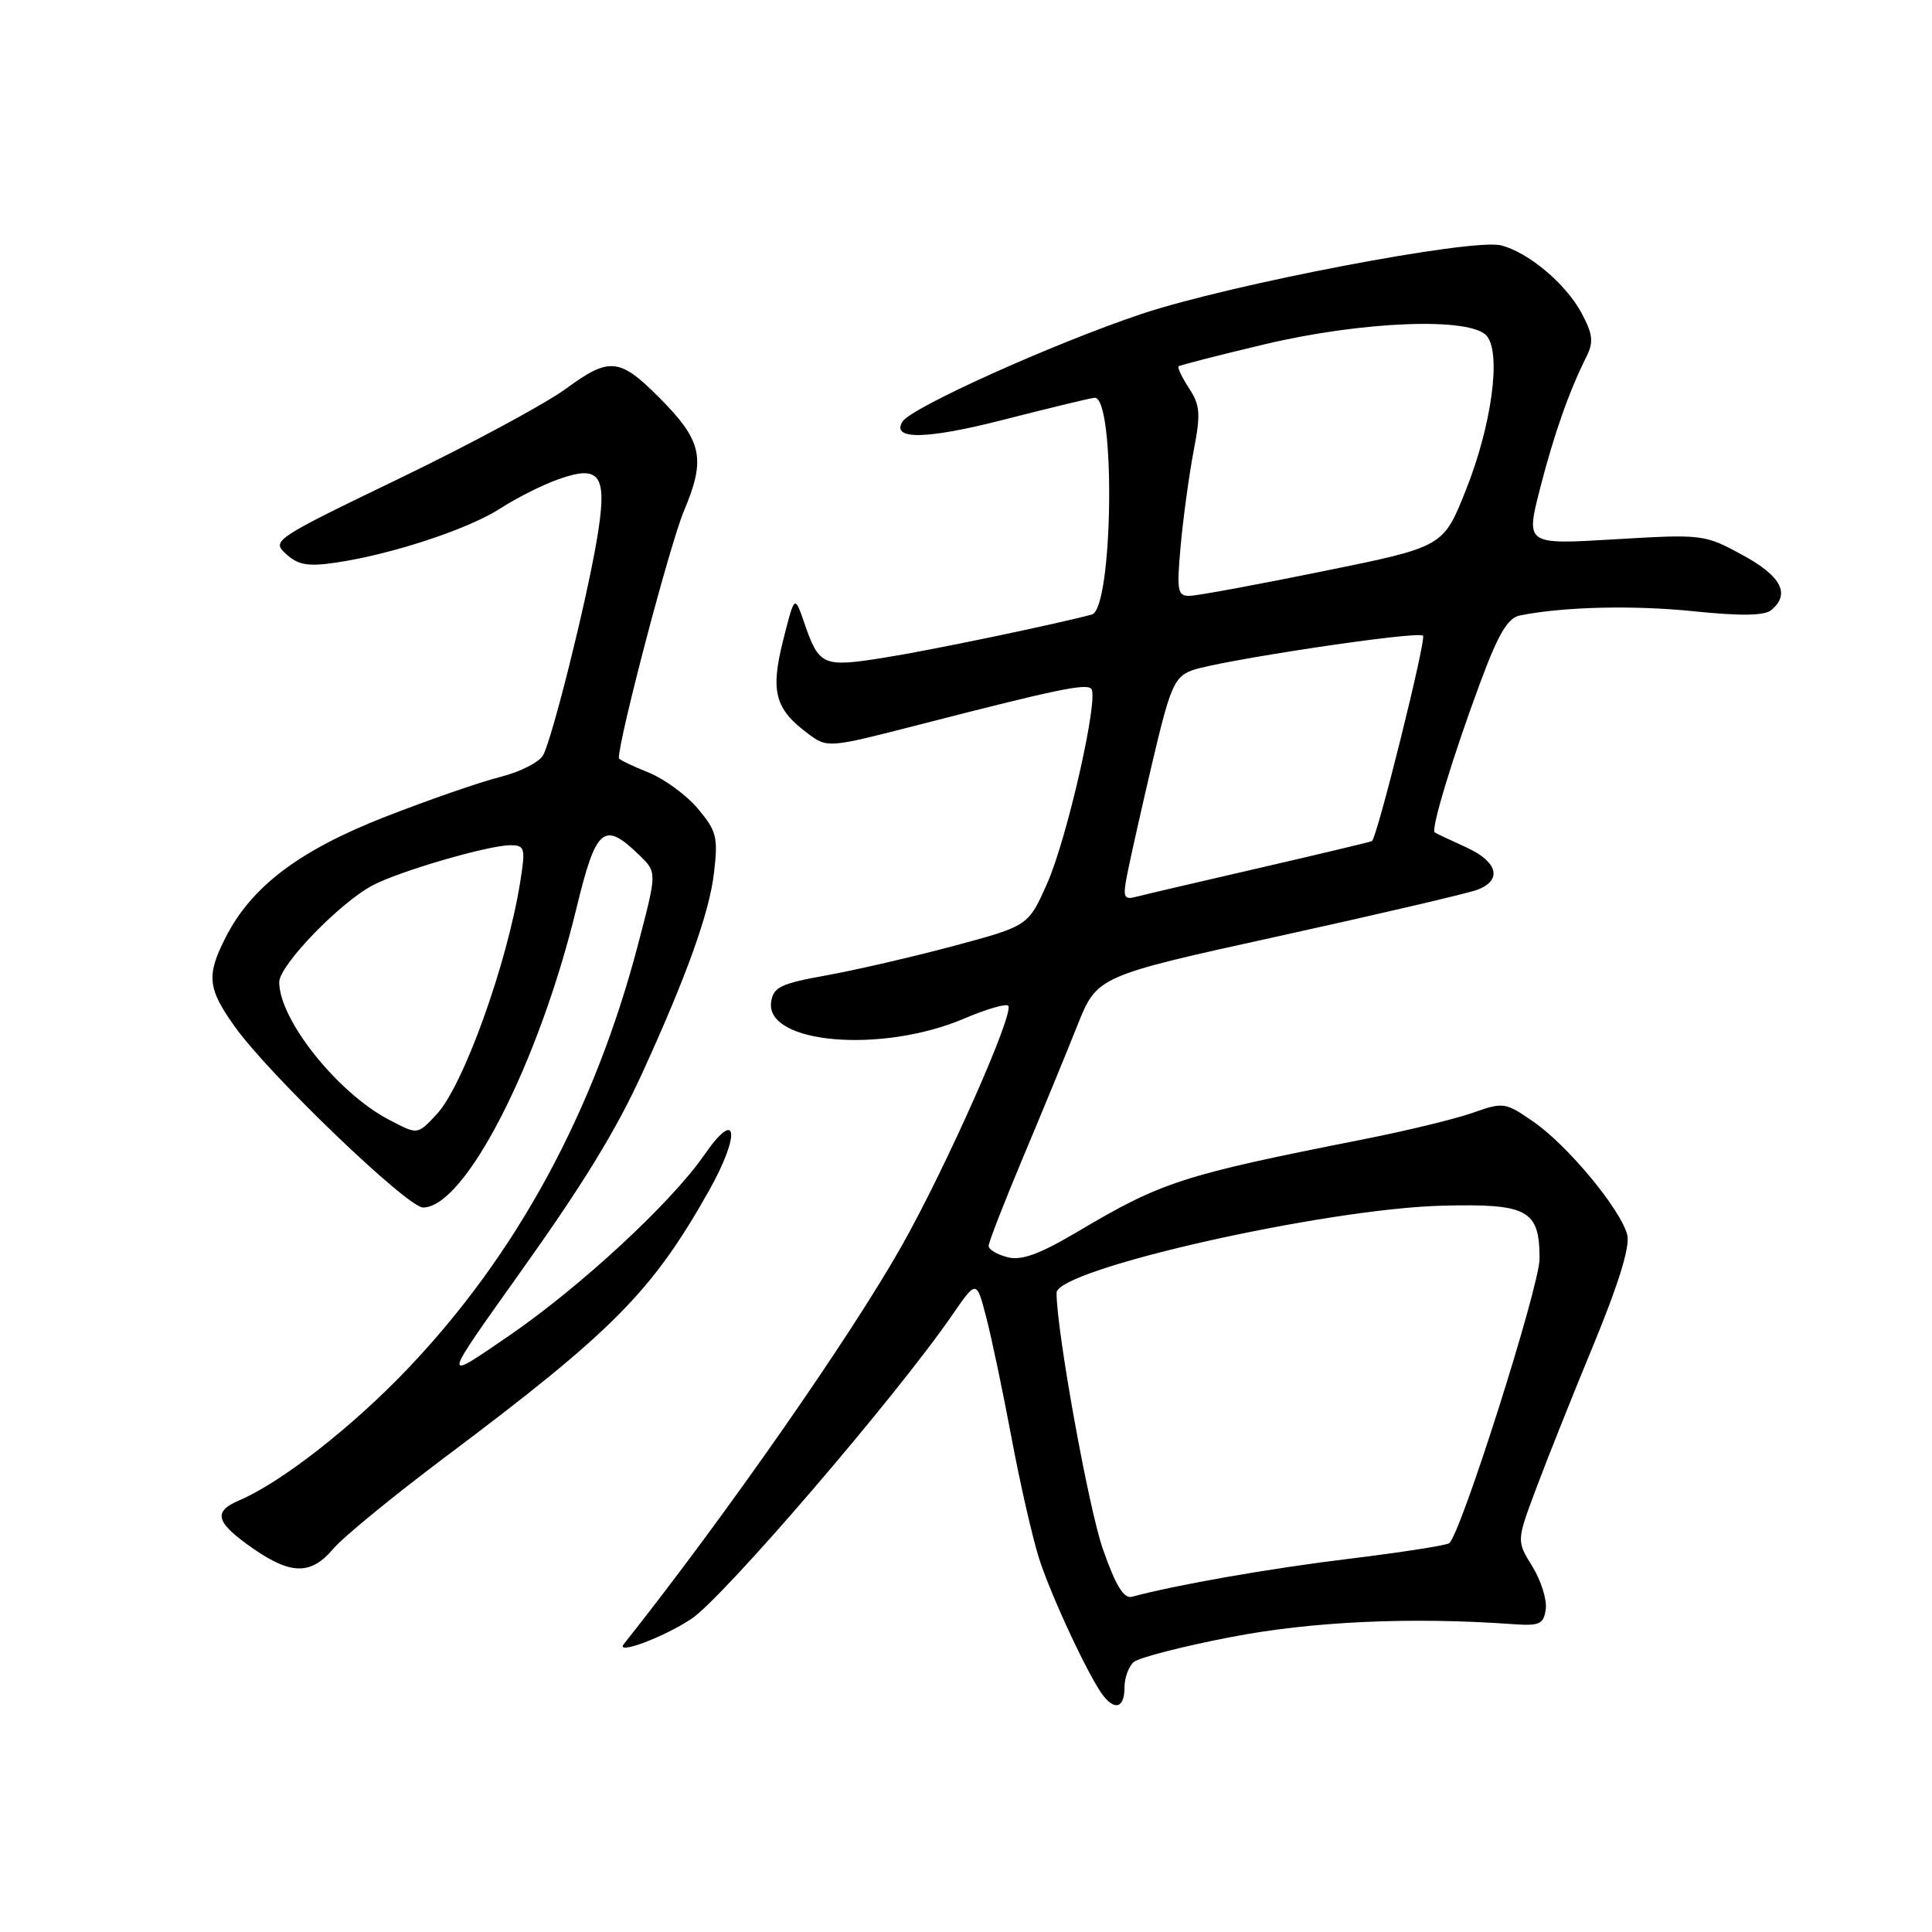 <?xml version="1.0" encoding="UTF-8" standalone="no"?>
<!DOCTYPE svg PUBLIC "-//W3C//DTD SVG 1.1//EN" "http://www.w3.org/Graphics/SVG/1.1/DTD/svg11.dtd" >
<svg xmlns="http://www.w3.org/2000/svg" xmlns:xlink="http://www.w3.org/1999/xlink" version="1.1" viewBox="0 0 256 256">
 <g >
 <path fill="currentColor"
d=" M 149.00 223.62 C 149.00 222.31 149.56 220.78 150.25 220.21 C 150.94 219.64 156.68 218.16 163.00 216.94 C 173.78 214.84 186.94 214.24 200.50 215.21 C 204.00 215.46 204.54 215.22 204.82 213.23 C 205.00 211.99 204.20 209.44 203.05 207.57 C 200.95 204.18 200.95 204.18 203.51 197.34 C 204.91 193.58 208.34 184.98 211.13 178.23 C 214.48 170.12 216.01 165.16 215.62 163.63 C 214.78 160.29 207.75 151.79 203.22 148.66 C 199.46 146.05 199.22 146.01 195.15 147.45 C 192.85 148.26 186.36 149.84 180.73 150.95 C 156.61 155.72 153.98 156.57 142.76 163.22 C 137.74 166.19 135.37 167.06 133.51 166.59 C 132.13 166.24 131.00 165.57 131.00 165.09 C 131.00 164.61 133.05 159.34 135.56 153.36 C 138.07 147.39 141.30 139.54 142.74 135.92 C 145.36 129.34 145.36 129.34 169.43 124.05 C 182.67 121.14 194.51 118.37 195.75 117.90 C 199.12 116.62 198.47 114.18 194.25 112.26 C 192.19 111.33 190.32 110.44 190.11 110.30 C 189.55 109.94 192.59 99.96 196.22 90.23 C 198.55 83.96 199.81 81.86 201.40 81.55 C 207.21 80.39 216.47 80.17 224.47 81.00 C 230.67 81.64 233.79 81.59 234.70 80.84 C 237.27 78.70 236.04 76.34 230.89 73.54 C 225.85 70.80 225.61 70.77 213.97 71.46 C 202.16 72.17 202.16 72.17 204.06 64.75 C 205.91 57.53 207.90 51.87 210.24 47.20 C 211.18 45.32 211.05 44.24 209.54 41.44 C 207.46 37.58 202.49 33.41 198.88 32.51 C 195.06 31.55 163.03 37.67 151.26 41.60 C 139.67 45.48 120.73 54.00 119.58 55.87 C 118.07 58.32 122.76 58.23 132.92 55.63 C 138.74 54.14 144.18 52.82 145.00 52.71 C 147.84 52.32 147.51 80.68 144.67 81.43 C 139.59 82.78 123.15 86.20 117.20 87.14 C 109.01 88.45 108.54 88.24 106.57 82.53 C 105.29 78.81 105.29 78.81 103.77 84.84 C 102.06 91.64 102.68 93.96 107.09 97.23 C 109.66 99.14 109.73 99.13 122.09 95.95 C 140.02 91.34 143.87 90.54 144.59 91.26 C 145.66 92.33 141.40 111.13 138.74 117.09 C 136.25 122.69 136.25 122.69 126.37 125.34 C 120.94 126.79 113.35 128.55 109.50 129.24 C 103.44 130.33 102.46 130.80 102.18 132.77 C 101.39 138.31 116.82 139.63 127.77 134.96 C 130.67 133.72 133.29 132.96 133.59 133.26 C 134.47 134.14 125.37 154.66 119.48 165.09 C 112.66 177.17 96.03 201.00 82.66 217.85 C 81.47 219.35 87.82 217.00 91.57 214.54 C 95.77 211.80 118.76 185.03 126.18 174.24 C 129.39 169.58 129.39 169.58 130.68 174.54 C 131.39 177.27 132.90 184.45 134.03 190.50 C 135.16 196.55 136.81 203.75 137.68 206.50 C 139.31 211.58 144.41 222.48 146.24 224.75 C 147.81 226.71 149.00 226.22 149.00 223.62 Z  M 44.16 205.22 C 45.45 203.69 52.13 198.22 59.00 193.06 C 81.23 176.38 86.40 171.16 93.94 157.78 C 98.17 150.26 97.73 146.66 93.34 153.01 C 88.99 159.32 76.94 170.48 67.48 176.97 C 58.46 183.16 58.43 183.35 69.00 168.50 C 77.34 156.79 81.61 149.81 85.08 142.24 C 90.96 129.38 93.99 120.96 94.60 115.71 C 95.17 110.93 94.96 110.11 92.47 107.15 C 90.95 105.34 87.98 103.17 85.86 102.33 C 83.74 101.48 82.00 100.64 82.00 100.46 C 82.00 97.83 88.77 72.10 90.63 67.69 C 93.57 60.71 93.05 58.39 87.27 52.60 C 82.09 47.42 80.72 47.30 75.03 51.48 C 72.32 53.47 62.40 58.82 53.00 63.36 C 36.24 71.45 35.95 71.65 37.92 73.42 C 39.54 74.89 40.82 75.10 44.64 74.53 C 52.04 73.42 62.13 70.08 66.35 67.34 C 68.46 65.97 71.92 64.23 74.03 63.49 C 79.66 61.50 80.55 62.97 79.05 71.73 C 77.61 80.10 73.19 97.78 71.97 100.06 C 71.47 100.99 68.91 102.29 66.28 102.95 C 63.65 103.61 56.81 105.98 51.07 108.22 C 39.70 112.66 33.34 117.45 29.92 124.17 C 27.31 129.28 27.49 130.98 31.16 136.10 C 35.75 142.50 53.98 160.00 56.06 160.00 C 61.62 160.00 71.38 140.97 76.37 120.40 C 78.99 109.57 80.01 108.72 84.77 113.37 C 87.05 115.59 87.05 115.59 84.57 125.05 C 78.76 147.26 68.48 166.21 54.01 181.38 C 46.63 189.12 37.25 196.44 31.67 198.82 C 28.15 200.32 28.58 201.75 33.58 205.22 C 38.59 208.69 41.24 208.69 44.16 205.22 Z  M 146.13 205.24 C 144.24 199.82 140.01 176.44 140.00 171.31 C 140.00 168.18 175.46 160.16 191.11 159.76 C 202.45 159.47 204.00 160.31 204.00 166.78 C 204.00 170.46 193.47 203.59 192.01 204.49 C 191.53 204.79 185.59 205.71 178.81 206.54 C 168.40 207.80 155.93 209.98 149.99 211.58 C 148.91 211.87 147.83 210.10 146.13 205.24 Z  M 149.35 115.91 C 149.71 114.03 151.20 107.40 152.66 101.16 C 155.04 91.02 155.59 89.72 157.91 88.84 C 161.26 87.57 187.89 83.56 188.56 84.23 C 189.02 84.69 182.48 110.99 181.79 111.45 C 181.63 111.55 174.97 113.14 167.00 114.98 C 159.03 116.82 151.64 118.54 150.59 118.82 C 148.91 119.26 148.76 118.92 149.35 115.91 Z  M 156.45 72.25 C 156.79 68.54 157.56 62.92 158.16 59.77 C 159.11 54.84 159.03 53.69 157.55 51.44 C 156.61 50.00 155.99 48.70 156.17 48.54 C 156.35 48.38 161.48 47.07 167.57 45.62 C 180.62 42.53 194.92 41.99 197.01 44.52 C 198.95 46.85 197.65 56.40 194.22 64.98 C 191.24 72.46 191.24 72.46 175.37 75.68 C 166.64 77.46 158.68 78.93 157.67 78.95 C 156.02 79.00 155.90 78.36 156.45 72.25 Z  M 51.50 148.35 C 44.70 144.77 37.00 135.11 37.00 130.14 C 37.00 127.90 45.09 119.54 49.44 117.28 C 53.07 115.39 64.74 112.00 67.60 112.00 C 69.55 112.00 69.65 112.35 68.94 116.80 C 67.23 127.64 61.39 143.90 57.85 147.66 C 55.28 150.40 55.38 150.38 51.50 148.35 Z "/>
</g>
</svg>